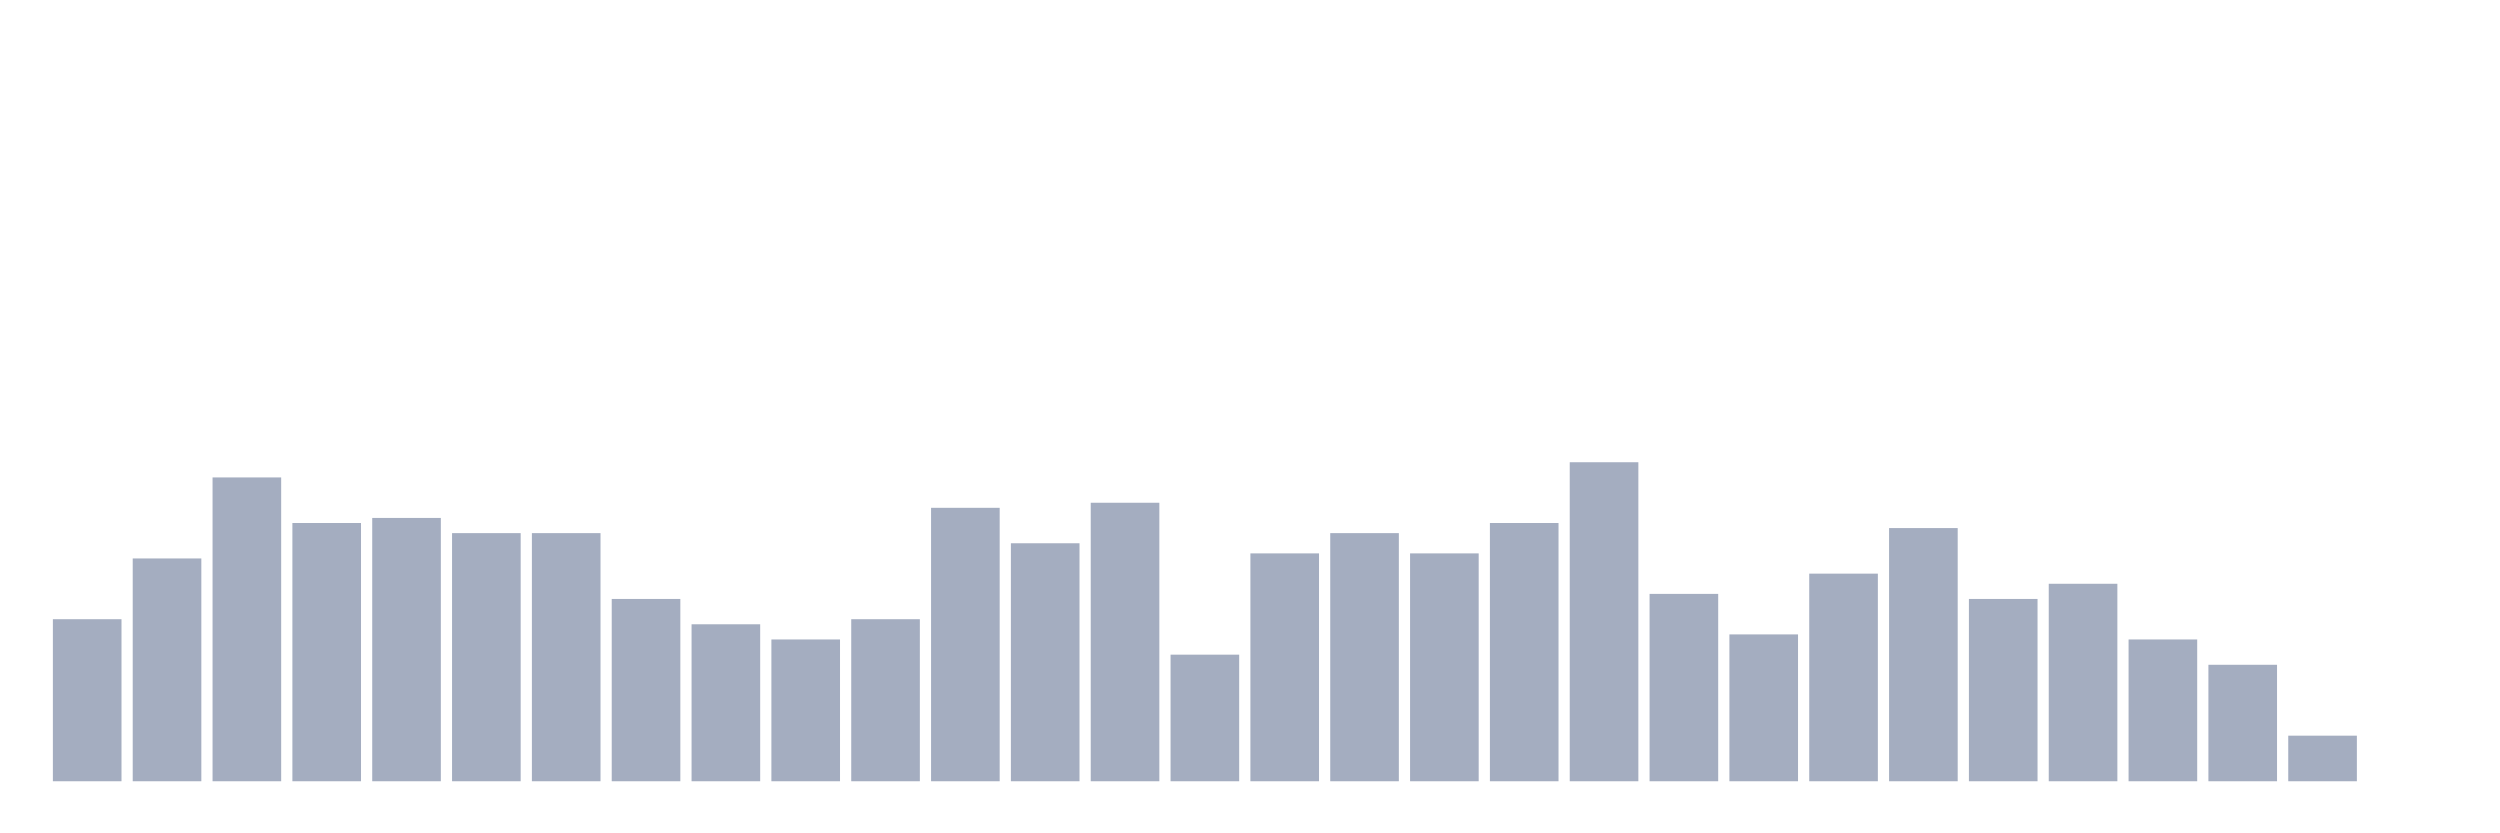 <svg xmlns="http://www.w3.org/2000/svg" viewBox="0 0 480 160"><g transform="translate(10,10)"><rect class="bar" x="0.153" width="13.175" y="108.889" height="31.111" fill="rgb(164,173,192)"></rect><rect class="bar" x="15.482" width="13.175" y="97.222" height="42.778" fill="rgb(164,173,192)"></rect><rect class="bar" x="30.81" width="13.175" y="81.667" height="58.333" fill="rgb(164,173,192)"></rect><rect class="bar" x="46.138" width="13.175" y="90.417" height="49.583" fill="rgb(164,173,192)"></rect><rect class="bar" x="61.466" width="13.175" y="89.444" height="50.556" fill="rgb(164,173,192)"></rect><rect class="bar" x="76.794" width="13.175" y="92.361" height="47.639" fill="rgb(164,173,192)"></rect><rect class="bar" x="92.123" width="13.175" y="92.361" height="47.639" fill="rgb(164,173,192)"></rect><rect class="bar" x="107.451" width="13.175" y="105" height="35" fill="rgb(164,173,192)"></rect><rect class="bar" x="122.779" width="13.175" y="109.861" height="30.139" fill="rgb(164,173,192)"></rect><rect class="bar" x="138.107" width="13.175" y="112.778" height="27.222" fill="rgb(164,173,192)"></rect><rect class="bar" x="153.436" width="13.175" y="108.889" height="31.111" fill="rgb(164,173,192)"></rect><rect class="bar" x="168.764" width="13.175" y="87.5" height="52.5" fill="rgb(164,173,192)"></rect><rect class="bar" x="184.092" width="13.175" y="94.306" height="45.694" fill="rgb(164,173,192)"></rect><rect class="bar" x="199.42" width="13.175" y="86.528" height="53.472" fill="rgb(164,173,192)"></rect><rect class="bar" x="214.748" width="13.175" y="115.694" height="24.306" fill="rgb(164,173,192)"></rect><rect class="bar" x="230.077" width="13.175" y="96.25" height="43.75" fill="rgb(164,173,192)"></rect><rect class="bar" x="245.405" width="13.175" y="92.361" height="47.639" fill="rgb(164,173,192)"></rect><rect class="bar" x="260.733" width="13.175" y="96.25" height="43.75" fill="rgb(164,173,192)"></rect><rect class="bar" x="276.061" width="13.175" y="90.417" height="49.583" fill="rgb(164,173,192)"></rect><rect class="bar" x="291.39" width="13.175" y="78.75" height="61.25" fill="rgb(164,173,192)"></rect><rect class="bar" x="306.718" width="13.175" y="104.028" height="35.972" fill="rgb(164,173,192)"></rect><rect class="bar" x="322.046" width="13.175" y="111.806" height="28.194" fill="rgb(164,173,192)"></rect><rect class="bar" x="337.374" width="13.175" y="100.139" height="39.861" fill="rgb(164,173,192)"></rect><rect class="bar" x="352.702" width="13.175" y="91.389" height="48.611" fill="rgb(164,173,192)"></rect><rect class="bar" x="368.031" width="13.175" y="105" height="35" fill="rgb(164,173,192)"></rect><rect class="bar" x="383.359" width="13.175" y="102.083" height="37.917" fill="rgb(164,173,192)"></rect><rect class="bar" x="398.687" width="13.175" y="112.778" height="27.222" fill="rgb(164,173,192)"></rect><rect class="bar" x="414.015" width="13.175" y="117.639" height="22.361" fill="rgb(164,173,192)"></rect><rect class="bar" x="429.344" width="13.175" y="131.25" height="8.75" fill="rgb(164,173,192)"></rect><rect class="bar" x="444.672" width="13.175" y="140" height="0" fill="rgb(164,173,192)"></rect></g></svg>
